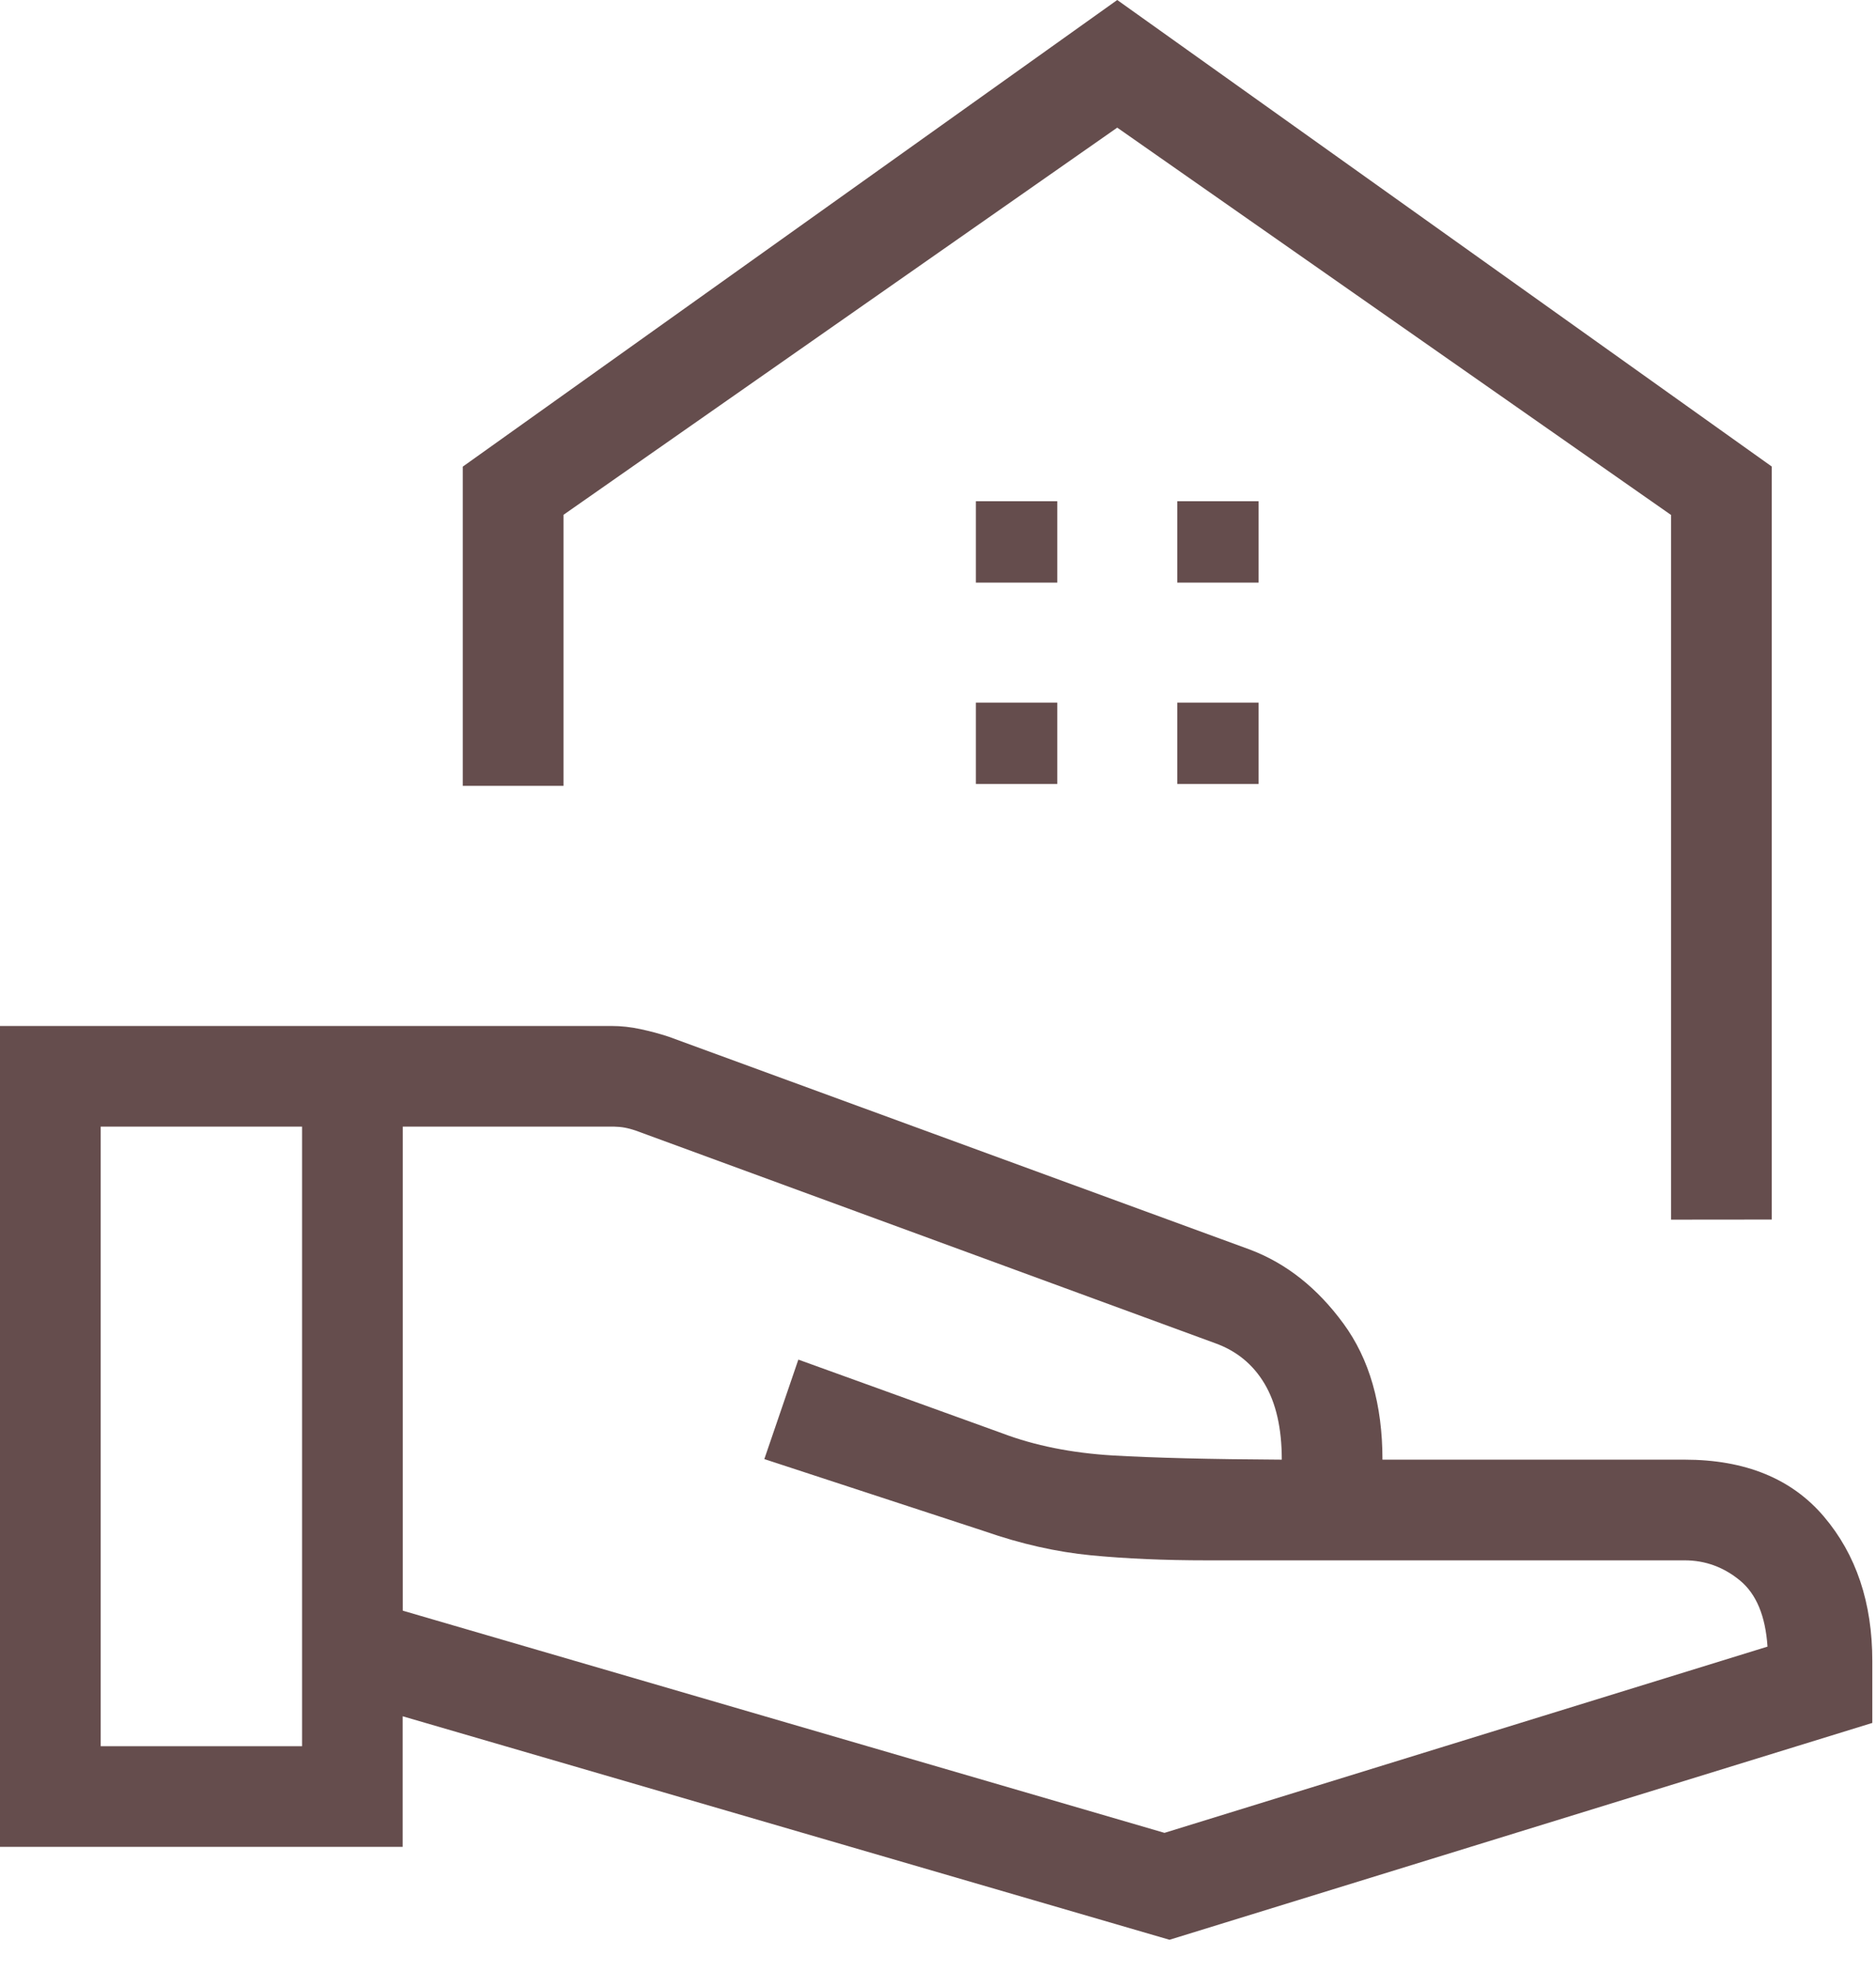 <svg width="59" height="62" viewBox="0 0 59 62" fill="none" xmlns="http://www.w3.org/2000/svg">
<path d="M52.554 38.364V16.198L35.137 4.015L17.721 16.194V24.719H14.554V14.678L35.137 0L55.721 14.674V38.361L52.554 38.364ZM37.025 18.326H39.583V15.767H37.025V18.326ZM30.691 18.326H33.25V15.767H30.691V18.326ZM37.025 24.659H39.583V22.1H37.025V24.659ZM30.691 24.659H33.25V22.1H30.691V24.659ZM12.667 50.663L36.623 57.652L55.588 51.794C55.524 50.833 55.237 50.141 54.726 49.717C54.211 49.292 53.63 49.08 52.981 49.08H37.956C36.617 49.08 35.403 49.027 34.314 48.922C33.225 48.816 32.111 48.565 30.973 48.168L24.038 45.895L25.108 42.766L31.521 45.084C32.539 45.47 33.695 45.702 34.992 45.781C36.286 45.856 38.059 45.901 40.312 45.913C40.312 44.925 40.13 44.127 39.767 43.52C39.404 42.911 38.883 42.487 38.206 42.246L19.985 35.559C19.864 35.518 19.753 35.489 19.649 35.47C19.546 35.451 19.435 35.44 19.317 35.438H12.667V50.663ZM0 58.093V32.272H19.241C19.536 32.272 19.84 32.305 20.153 32.373C20.465 32.44 20.755 32.519 21.023 32.607L39.324 39.311C40.457 39.742 41.433 40.515 42.25 41.632C43.069 42.749 43.478 44.176 43.478 45.913H52.978C54.887 45.913 56.348 46.51 57.361 47.703C58.376 48.898 58.884 50.412 58.884 52.247V54.194L36.781 61.015L12.664 53.985V58.093H0ZM3.167 54.926H9.5V35.438H3.167V54.926Z" fill="#654D4D"/>
</svg>

